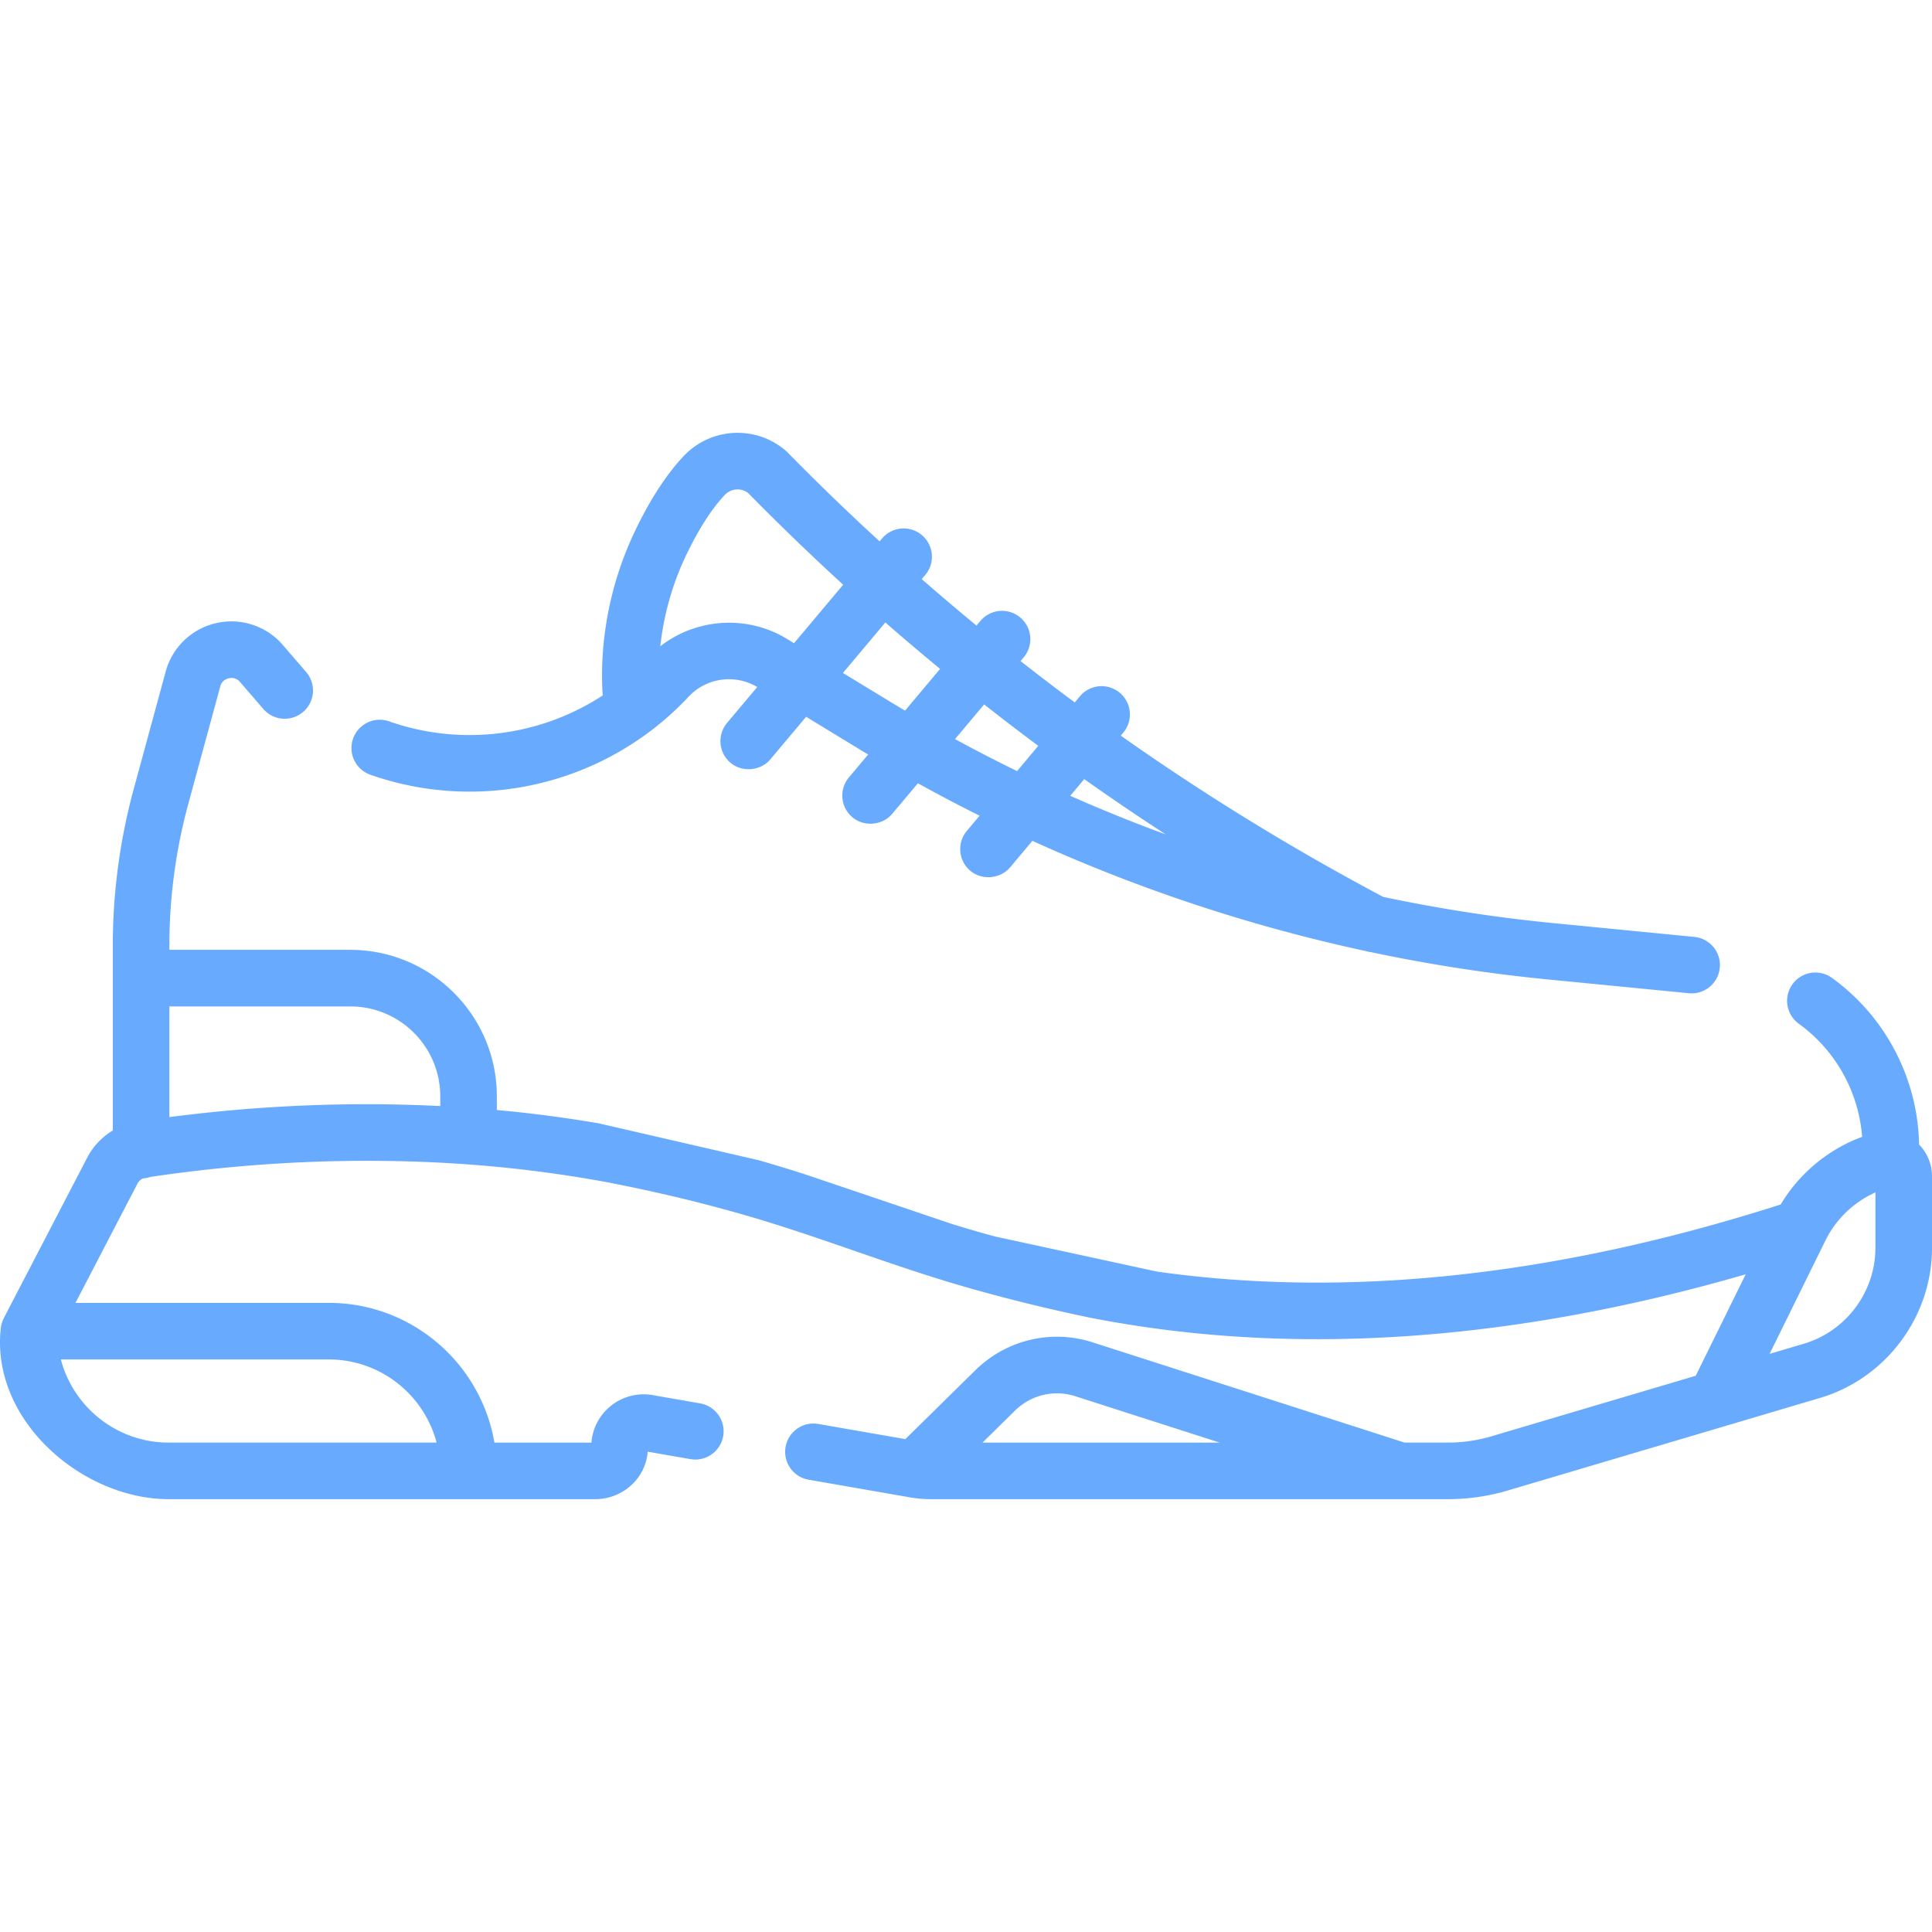 <svg fill="#68abfe" xmlns="http://www.w3.org/2000/svg" viewBox="0 0 512 512"><path d="M508.578 303.317c-.323-17.499-8.915-33.969-23.16-44.217a7.498 7.498 0 00-8.758 12.172c9.781 7.038 15.916 18.087 16.822 30.001-8.999 3.317-16.669 9.709-21.574 17.923-59.218 18.968-114.744 24.934-165.293 17.787l-42.856-9.287c-1.088-.301-2.179-.588-3.264-.897a415.506 415.506 0 01-8.132-2.404l-38.742-13.096a394.693 394.693 0 00-11.604-3.552c-.368-.107-.741-.208-1.11-.314l-42.229-9.735a354.769 354.769 0 00-21.937-3.037c-1.68-.177-3.378-.331-5.074-.485v-3.65c0-21.399-17.415-38.808-38.821-38.808h-47.96v-1.09c0-12.715 1.693-25.385 5.033-37.656l8.456-31.065c.416-1.528 1.593-2.008 2.256-2.159.666-.15 1.935-.225 2.971.977l6.228 7.218a7.498 7.498 0 0011.352-9.797l-6.228-7.218a17.99 17.99 0 00-17.64-5.802 17.994 17.994 0 00-13.406 12.845l-8.456 31.065a158.392 158.392 0 00-5.56 41.595v48.968a18.09 18.09 0 00-6.77 7.168L1.07 349.197l-.003.006-.058.112c-.02.038-.033.08-.053.118-.1.2-.191.404-.273.613-.028.071-.053.143-.079.216-.069.195-.13.393-.183.594-.021.077-.042.153-.06.231a7.662 7.662 0 00-.114.626c-.01.071-.024.141-.032.213-2.766 24.458 21.609 45.37 44.488 45.37h113.089c3.753 0 7.409-1.536 10.03-4.215 2.254-2.304 3.588-5.235 3.828-8.369l11.435 1.991a7.498 7.498 0 002.573-14.772l-12.433-2.165a13.834 13.834 0 00-11.554 2.981 13.808 13.808 0 00-4.938 9.554h-25.71c-3.578-20.991-21.892-37.026-43.894-37.026h-67.12l16.419-31.594a3.07 3.07 0 011.492-1.39 7.43 7.43 0 001.914-.389c22.556-3.363 45.476-4.758 68.15-4.126 9.171.256 18.317.861 27.183 1.797 8.115.858 16.36 2.038 24.447 3.497 13.034 2.454 25.897 5.508 38.233 9.08 19.729 5.711 38.784 13.45 58.544 19.072a458.261 458.261 0 0032.316 7.941l.041.009c53.134 10.455 111.556 6.582 173.884-11.472l-13.243 26.89-54.08 16.029a40.685 40.685 0 01-11.573 1.679H372.23l-82.66-26.558a30.772 30.772 0 00-31.079 7.378l-18.569 18.263-23.062-4.016c-4.076-.714-7.962 2.02-8.673 6.1a7.495 7.495 0 006.1 8.672l26.859 4.677c1.832.319 3.703.48 5.56.48H371.03a.14.14 0 00.05 0h12.656c5.363 0 10.691-.773 15.834-2.297l57.155-16.941.14-.041 25.446-7.542C499.792 365.293 512 348.947 512 330.72v-19.063c-.001-3.137-1.262-6.126-3.422-8.34zM87.13 360.269c13.699.001 25.247 9.369 28.575 22.031H44.702c-13.699 0-25.247-9.368-28.575-22.031H87.13zm29.543-67.152c-23.949-1.197-48.013-.173-71.787 2.931v-29.335h47.962c13.138 0 23.825 10.683 23.825 23.812v2.592zm143.7 89.184l8.633-8.49a15.822 15.822 0 0115.978-3.792l38.226 12.282h-62.837zm236.631-51.58c0 11.634-7.794 22.069-18.954 25.377l-9.089 2.694 14.798-30.051c2.78-5.647 7.524-10.177 13.245-12.733v14.713z"/><path d="M449.176 248.305l-37.706-3.687a411.243 411.243 0 01-44.895-6.929 645.198 645.198 0 01-69.561-42.738l.662-.788a7.498 7.498 0 00-.918-10.564 7.497 7.497 0 00-10.563.917l-1.373 1.634a644.039 644.039 0 01-14.363-10.958l.847-1.008a7.498 7.498 0 00-11.481-9.647l-1.047 1.247a643.335 643.335 0 01-14.5-12.308l.95-1.131a7.498 7.498 0 00-11.481-9.647l-.643.765a642.517 642.517 0 01-24.437-23.617 7.106 7.106 0 00-.492-.459c-7.989-6.8-19.877-6.121-27.06 1.547-4.553 4.857-8.85 11.475-12.775 19.668-8.92 18.619-9.181 35.599-8.619 43.701-16.534 10.792-37.427 13.585-56.602 6.862a7.498 7.498 0 00-9.556 4.594 7.496 7.496 0 004.593 9.557c29.735 10.427 62.85 2.297 84.365-20.711 4.672-4.996 12.292-6.052 18.147-2.534l-7.991 9.511a7.498 7.498 0 00.918 10.564c3.099 2.604 7.971 2.166 10.563-.917l9.471-11.272 14.692 8.944c.582.354 1.17.699 1.752 1.05l-5.098 6.068a7.498 7.498 0 00.918 10.564c3.099 2.604 7.971 2.166 10.563-.917l6.8-8.093a425.675 425.675 0 0016.345 8.6l-3.38 4.023a7.498 7.498 0 00.918 10.564c3.099 2.604 7.971 2.166 10.563-.917l5.891-7.012a434.432 434.432 0 0088.333 29.203c.45.137.905.238 1.362.288a426.151 426.151 0 0046.725 7.222l37.706 3.687a7.5 7.5 0 001.457-14.926zm-238.748-77.851l-1.889-1.15c-10.572-6.435-24.005-5.462-33.55 1.96.745-6.81 2.612-15.286 6.874-24.182 3.263-6.809 6.692-12.156 10.194-15.894 1.645-1.754 4.321-1.97 6.199-.542a657.845 657.845 0 0025.193 24.311l-13.021 15.497zm29.416 17.869a420.966 420.966 0 01-3.724-2.23l-12.732-7.751 11.243-13.382a660.902 660.902 0 0014.502 12.305l-9.289 11.058zm29.692 16.024a413.474 413.474 0 01-16.443-8.483l7.716-9.185a659.673 659.673 0 0014.349 10.974l-5.622 6.694zm14.082 6.551l3.717-4.424a653.126 653.126 0 0021.592 14.652 417.313 417.313 0 01-25.309-10.228z"/></svg>